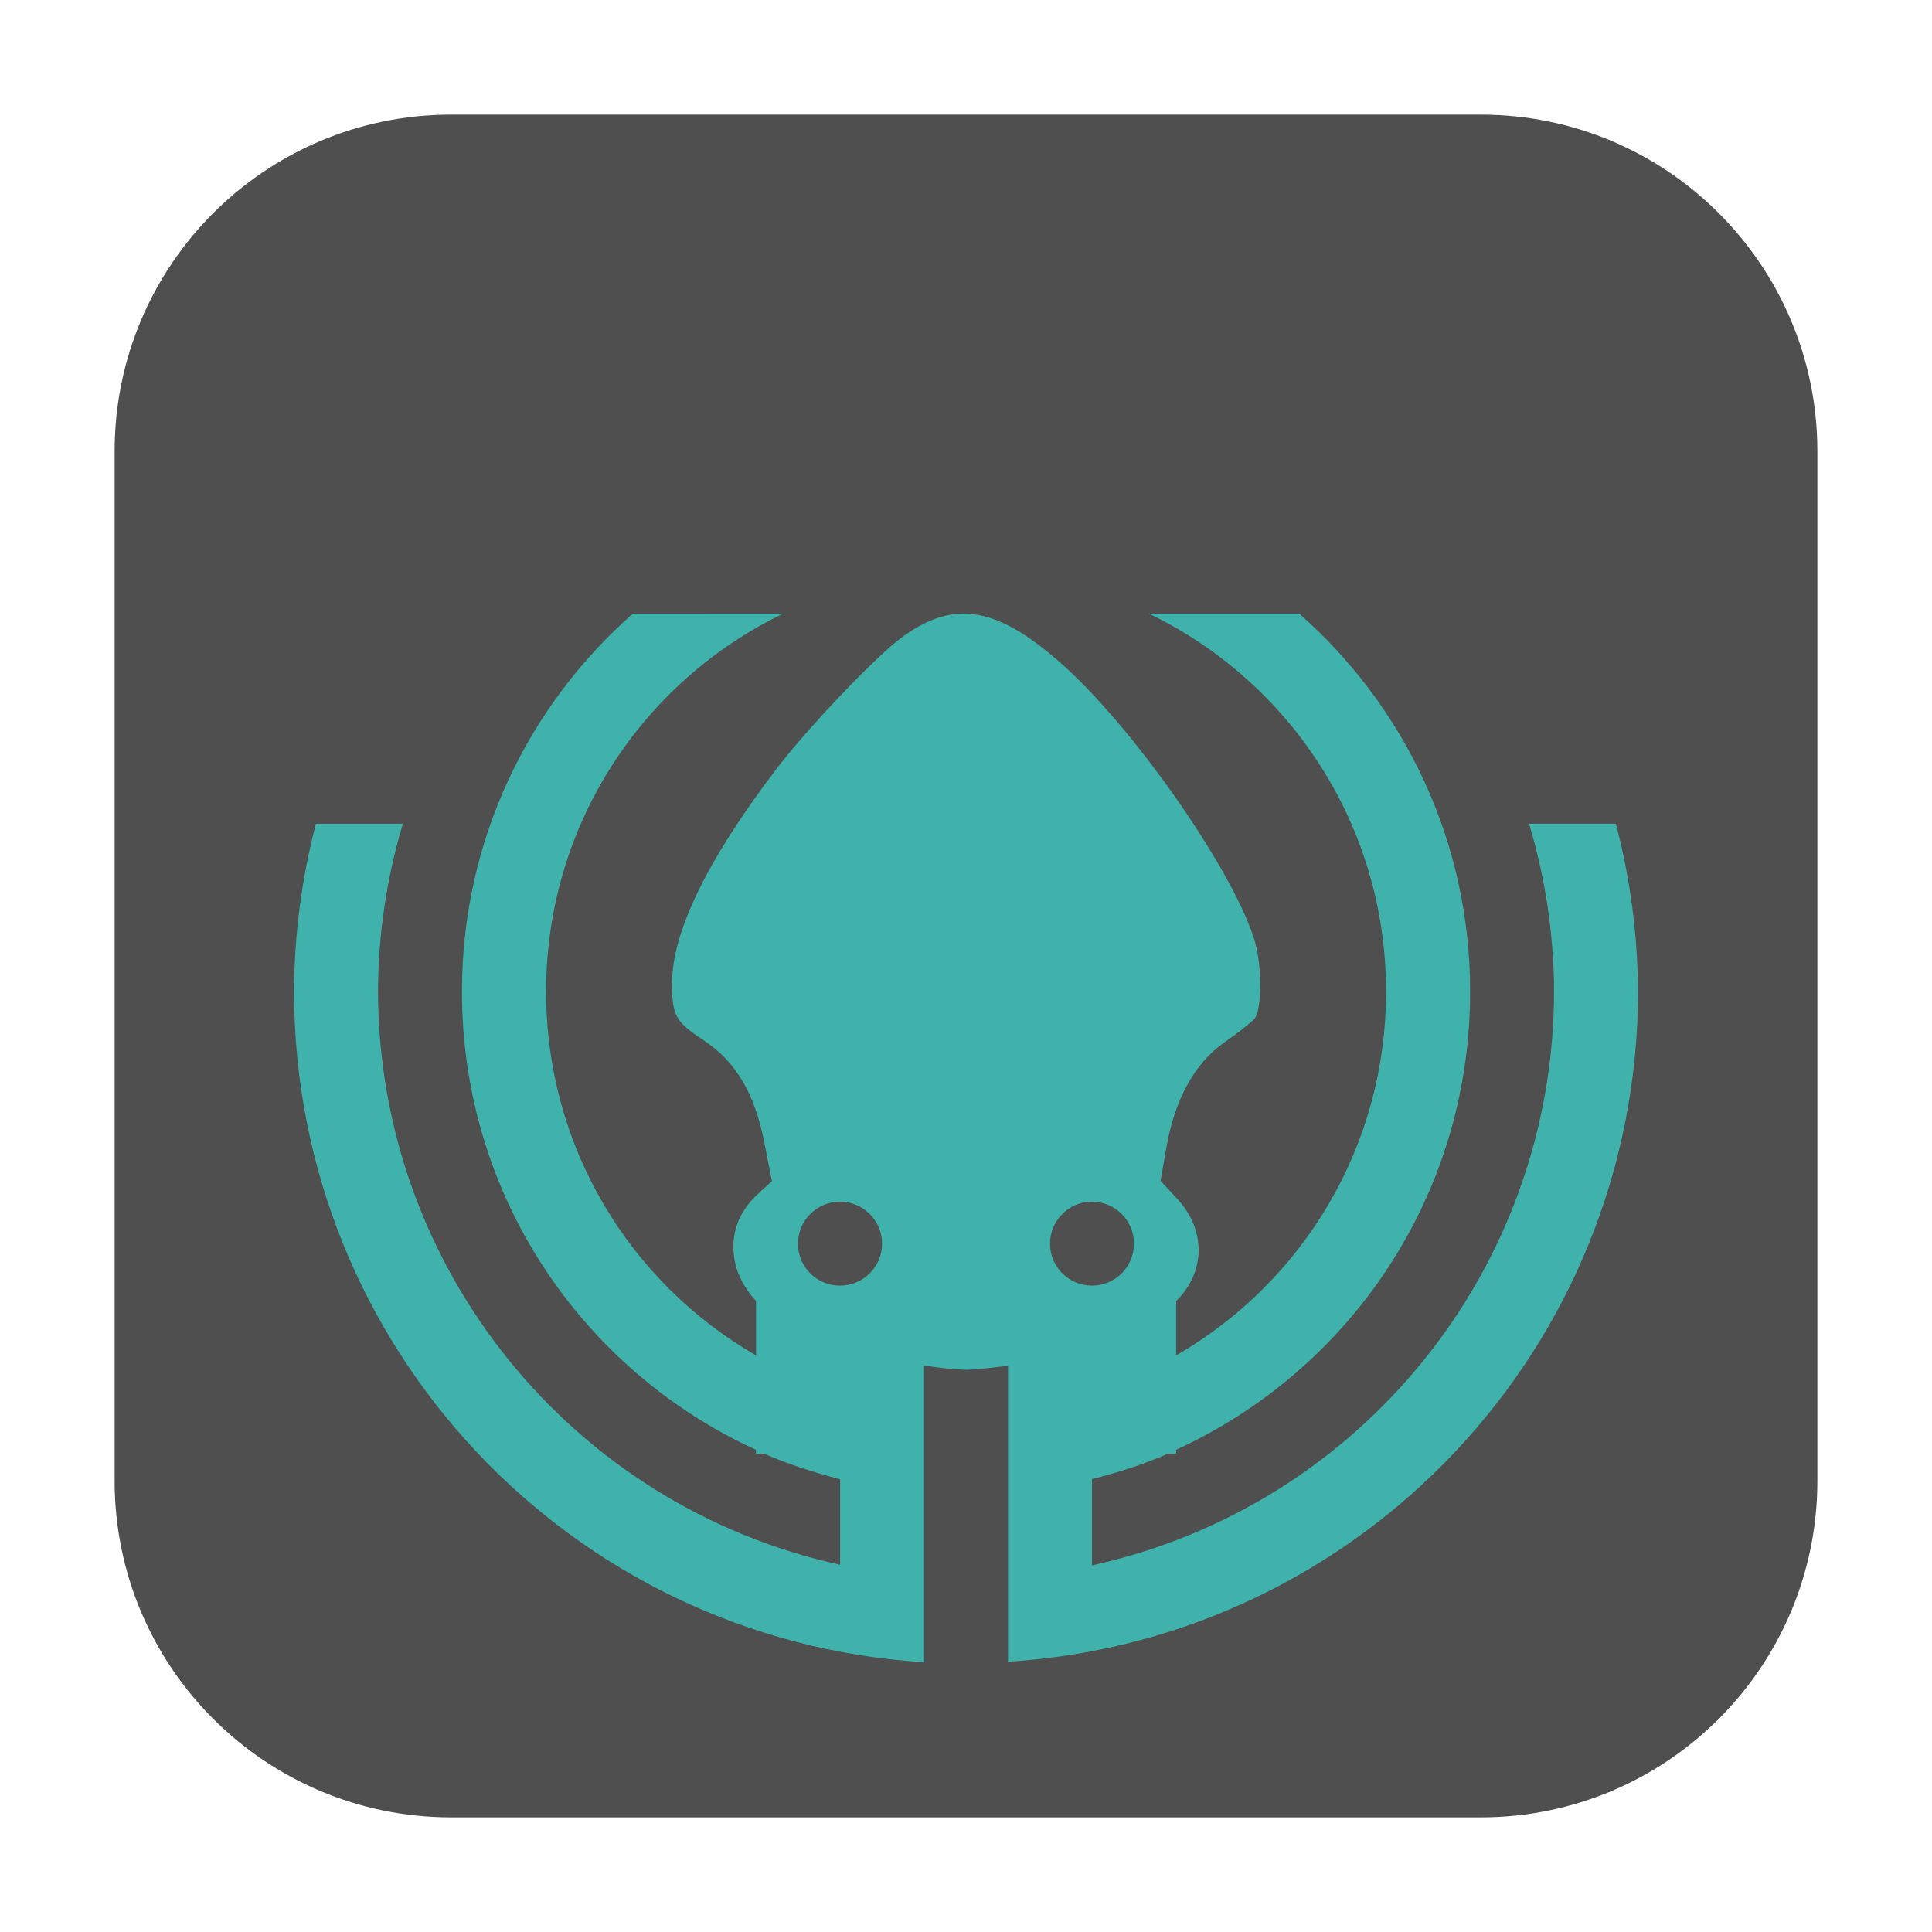 <svg height="48pt" viewBox="0 0 48 48" width="48pt" xmlns="http://www.w3.org/2000/svg"><path d="m11.211 2.848h25.578c4.621 0 8.363 3.742 8.363 8.363v25.578c0 4.621-3.742 8.363-8.363 8.363h-25.578c-4.621 0-8.363-3.742-8.363-8.363v-25.578c0-4.621 3.742-8.363 8.363-8.363zm0 0" fill="#4f4f4f" fill-rule="evenodd"/><path d="m15.723 15.246c-2.602 2.289-4.246 5.637-4.246 9.391 0 5.07 2.992 9.41 7.305 11.383v.098h.203c.602.262 1.238.465 1.887.633v2.125c-6.691-1.469-11.465-7.387-11.48-14.238.004-1.41.211-2.816.617-4.172h-2.16c-.355 1.363-.539 2.766-.543 4.172.004 8.816 6.855 16.109 15.652 16.66v-7.375c.359.059.715.102 1.066.109.359-.016.691-.059 1.02-.102v7.355c8.793-.551 15.645-7.84 15.652-16.648-.008-1.406-.191-2.809-.551-4.172h-2.156c.406 1.352.617 2.758.621 4.172-.008 6.859-4.781 12.785-11.48 14.254v-2.141c.648-.168 1.285-.367 1.887-.633h.203v-.098c4.312-1.973 7.305-6.309 7.305-11.383 0-3.754-1.645-7.098-4.246-9.391h-3.734c3.488 1.684 5.891 5.242 5.891 9.391 0 3.879-2.094 7.238-5.215 9.039v-1.352c.719-.699.762-1.75.023-2.543l-.41-.441.141-.812c.207-1.207.707-2.117 1.445-2.629.332-.23.668-.496.75-.59.176-.215.188-1.273.016-1.883-.469-1.672-2.93-5.234-4.742-6.871-1.031-.93-1.84-1.352-2.621-1.305-.469.027-.926.227-1.418.586-.652.48-2.336 2.246-3.133 3.293-1.695 2.23-2.574 4.031-2.574 5.285 0 .828.074.961.793 1.438.793.531 1.254 1.305 1.496 2.523l.191.973-.301.273c-.496.445-.707.949-.645 1.555.039.418.254.832.551 1.145v1.355c-3.121-1.801-5.215-5.16-5.215-9.039 0-4.148 2.402-7.707 5.891-9.391zm5.145 14.609c.578 0 1.047.469 1.047 1.043 0 .578-.469 1.043-1.047 1.043-.574 0-1.043-.465-1.043-1.043 0-.574.469-1.043 1.043-1.043zm6.262 0c .578 0 1.043.469 1.043 1.043 0 .578-.465 1.043-1.043 1.043-.574 0-1.043-.465-1.043-1.043 0-.574.469-1.043 1.043-1.043zm0 0" fill="#3fb2ab"/></svg>